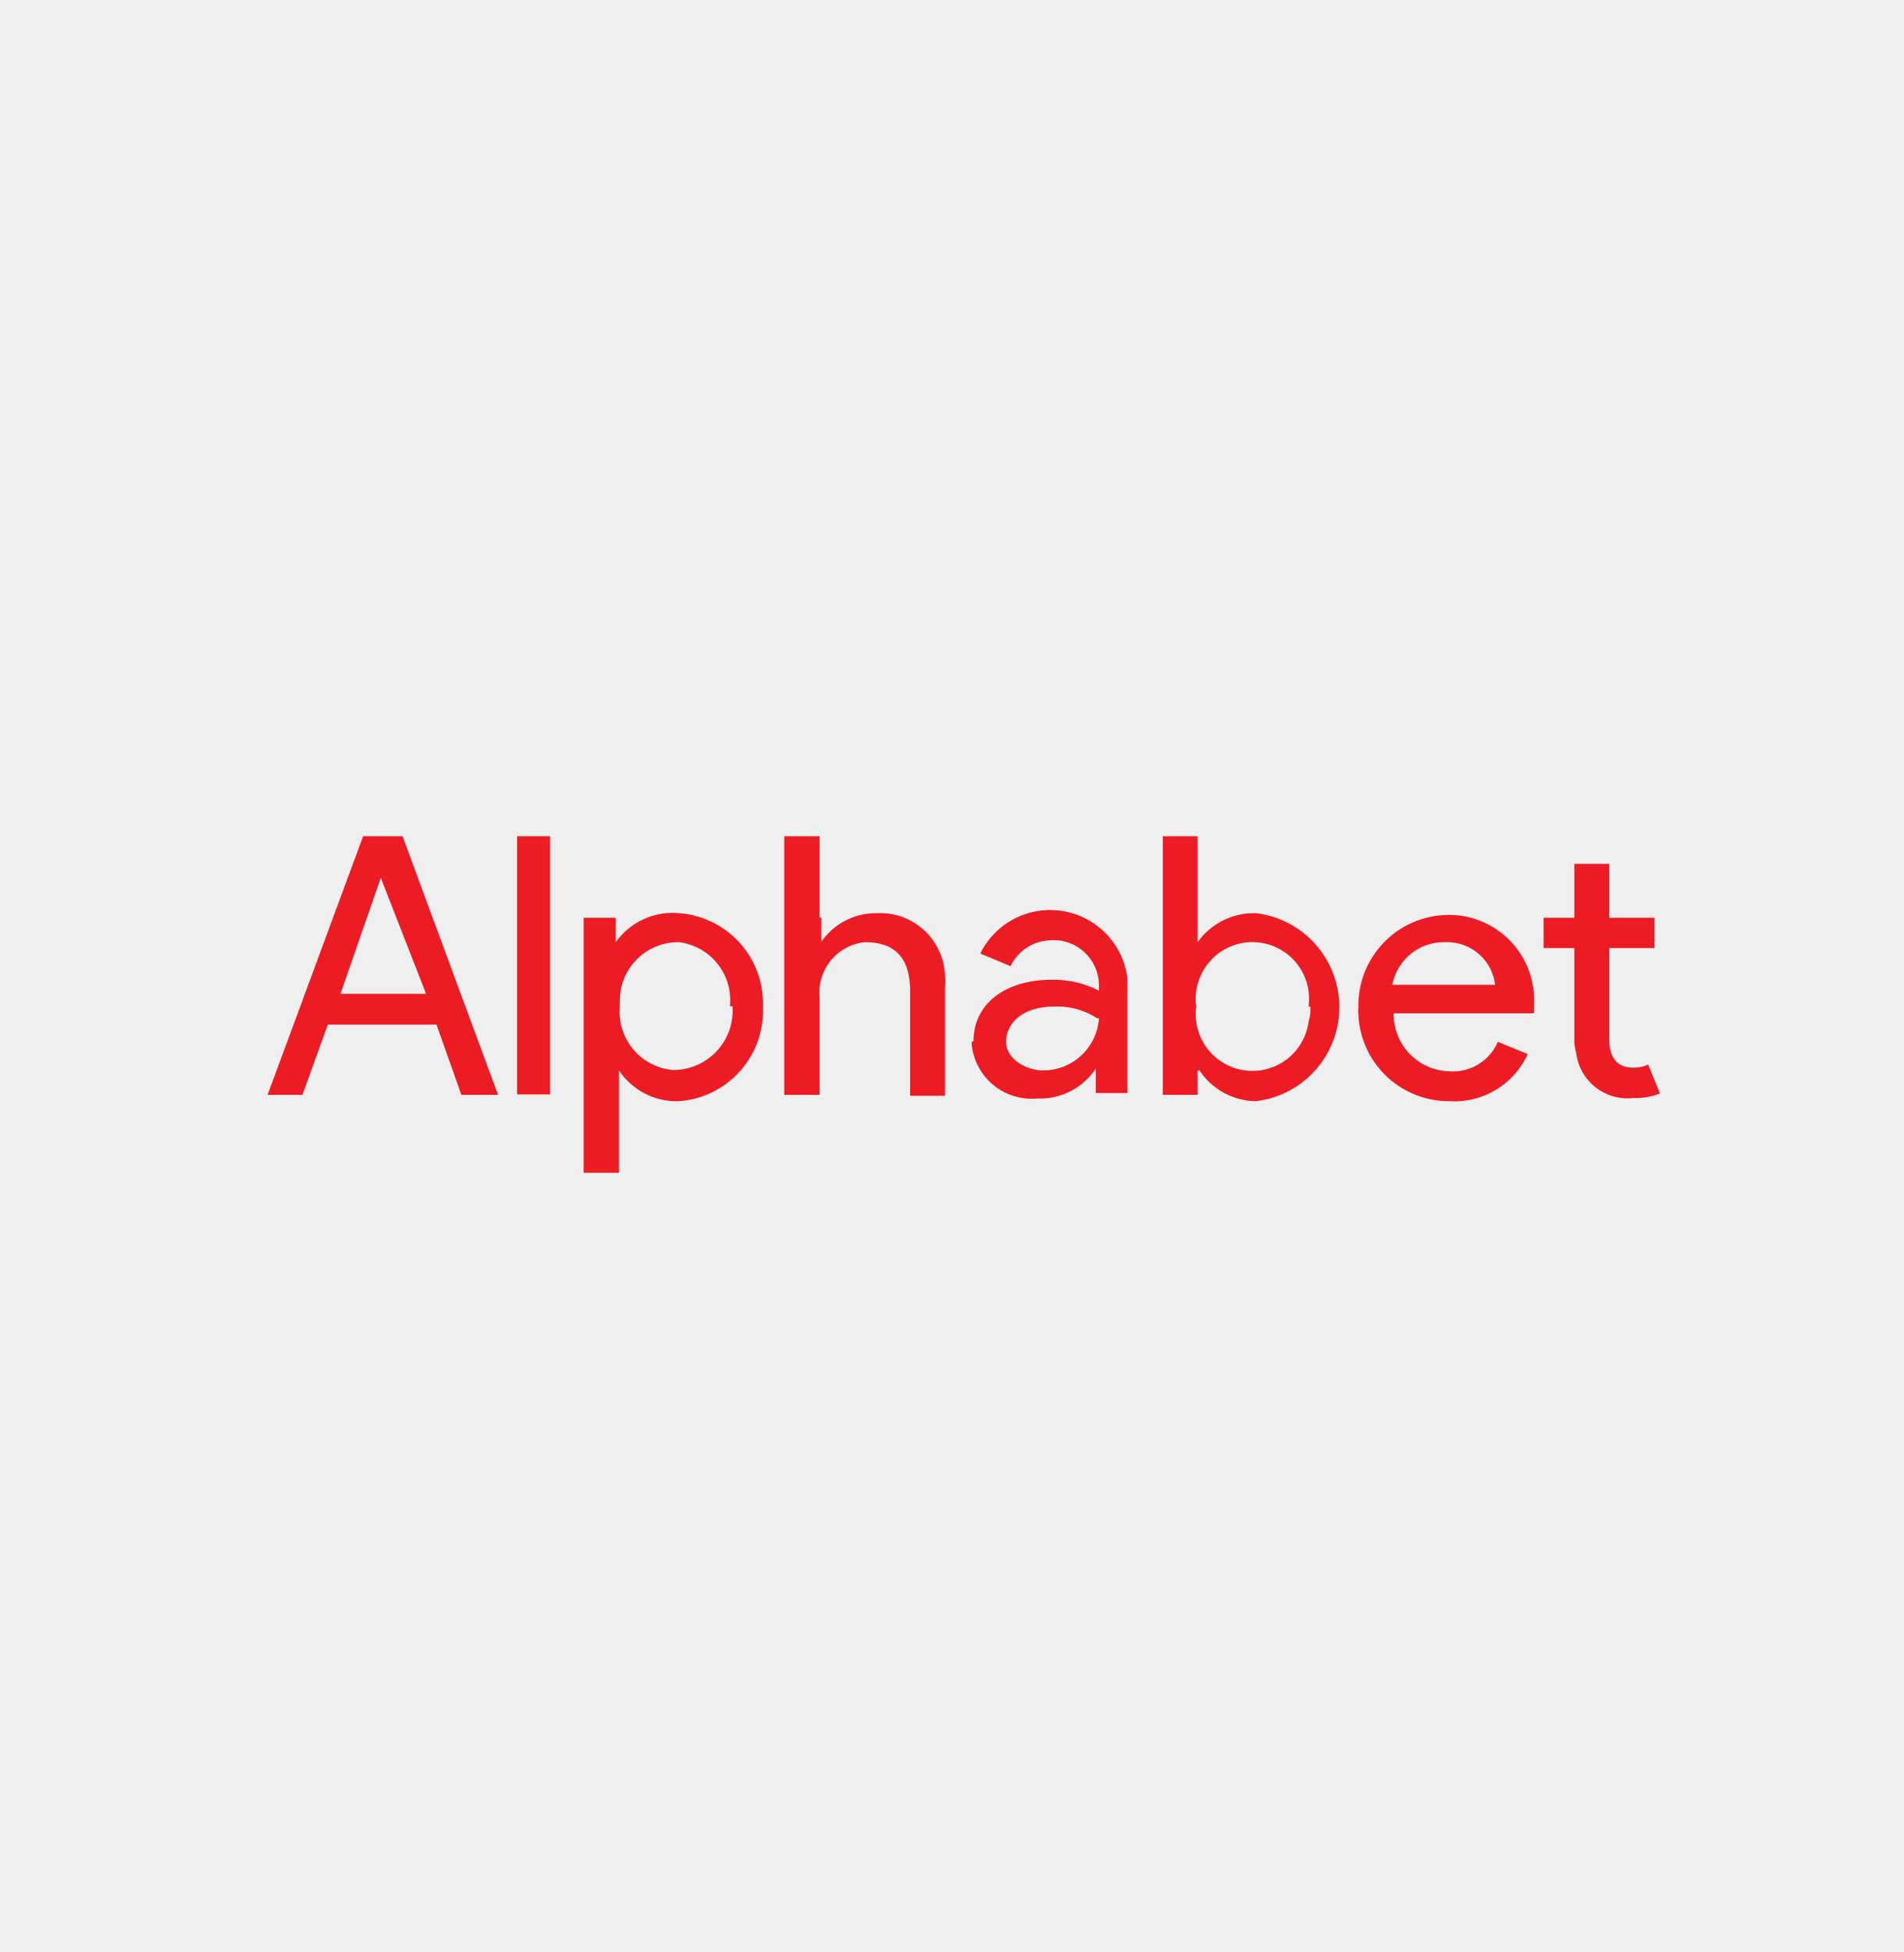 <svg id="Layer_2" data-name="Layer 2" xmlns="http://www.w3.org/2000/svg" viewBox="0 0 42.05 43.1"><defs><style>.cls-1{fill:#efefef;}.cls-2{fill:#ed1c24;}</style></defs><rect class="cls-1" width="42.05" height="43.1"/><path class="cls-2" d="M34.77,23V20.93h-.68v-.67h.68V19.07h.77v1.19h1v.67h-1v2c0,.44.19.64.53.64a.75.75,0,0,0,.33-.07l.26.64a1.5,1.5,0,0,1-.59.1,1.14,1.14,0,0,1-1.26-1A1,1,0,0,1,34.77,23ZM30,22.2a2,2,0,0,1,1.91-2h0A1.88,1.88,0,0,1,33.88,22a1.93,1.93,0,0,1,0,.24v.13h-3.1A1.26,1.26,0,0,0,32,23.65h0A1.08,1.08,0,0,0,33.08,23l.66.27A1.78,1.78,0,0,1,32,24.31a2,2,0,0,1-2-1.92.76.76,0,0,1,0-.15Zm1.87-1.4a1.16,1.16,0,0,0-1.12.94h2.27A1.07,1.07,0,0,0,31.91,20.8Zm-5.42,2.83h0v.54h-.77V18.46h.77V20.8h0a1.53,1.53,0,0,1,1.29-.64,2.09,2.09,0,0,1,0,4.15h0A1.52,1.52,0,0,1,26.49,23.63Zm2.45-1.41a1.25,1.25,0,1,0-2.48-.34,1,1,0,0,0,0,.34,1.25,1.25,0,0,0,2.48.34A1,1,0,0,0,28.94,22.22Zm-7.4.77c0-.88.77-1.36,1.71-1.36a2.2,2.2,0,0,1,1.06.24v-.11a1,1,0,0,0-1.1-1,1,1,0,0,0-.85.57l-.67-.28a1.72,1.72,0,0,1,3.25.55v2.53h-.7v-.54h0a1.47,1.47,0,0,1-1.29.66,1.33,1.33,0,0,1-1.45-1.2V23Zm2.73-.51a1.62,1.62,0,0,0-.93-.26c-.77,0-1.08.41-1.08.78s.43.63.82.63A1.23,1.23,0,0,0,24.27,22.48Zm-6.09-2.23v.54h0a1.47,1.47,0,0,1,1.23-.63,1.43,1.43,0,0,1,1.5,1.37,1.22,1.22,0,0,1,0,.27v2.39h-.77V21.88c0-.81-.41-1.08-1-1.08a1.12,1.12,0,0,0-1,1.21v2.16h-.78V18.46h.78v1.8Zm-4.47,3.37h0v2.27h-.78V20.26h.71v.54h0a1.54,1.54,0,0,1,1.4-.64,2,2,0,0,1,1.85,2.08A2,2,0,0,1,15,24.31a1.53,1.53,0,0,1-1.33-.68Zm2.45-1.41A1.29,1.29,0,0,0,15,20.8h-.06a1.29,1.29,0,0,0-1.25,1.33.28.28,0,0,0,0,.09,1.29,1.29,0,0,0,1.15,1.4h.09a1.31,1.31,0,0,0,1.25-1.35v-.05Zm-4.7,1.95h.73v-5.7h-.73Zm-3.4-5.7L5.91,24.17h.77l.56-1.55h2.4l.55,1.55H11L8.89,18.46Zm.39.92h0l1,2.56H7.52Z"/></svg>